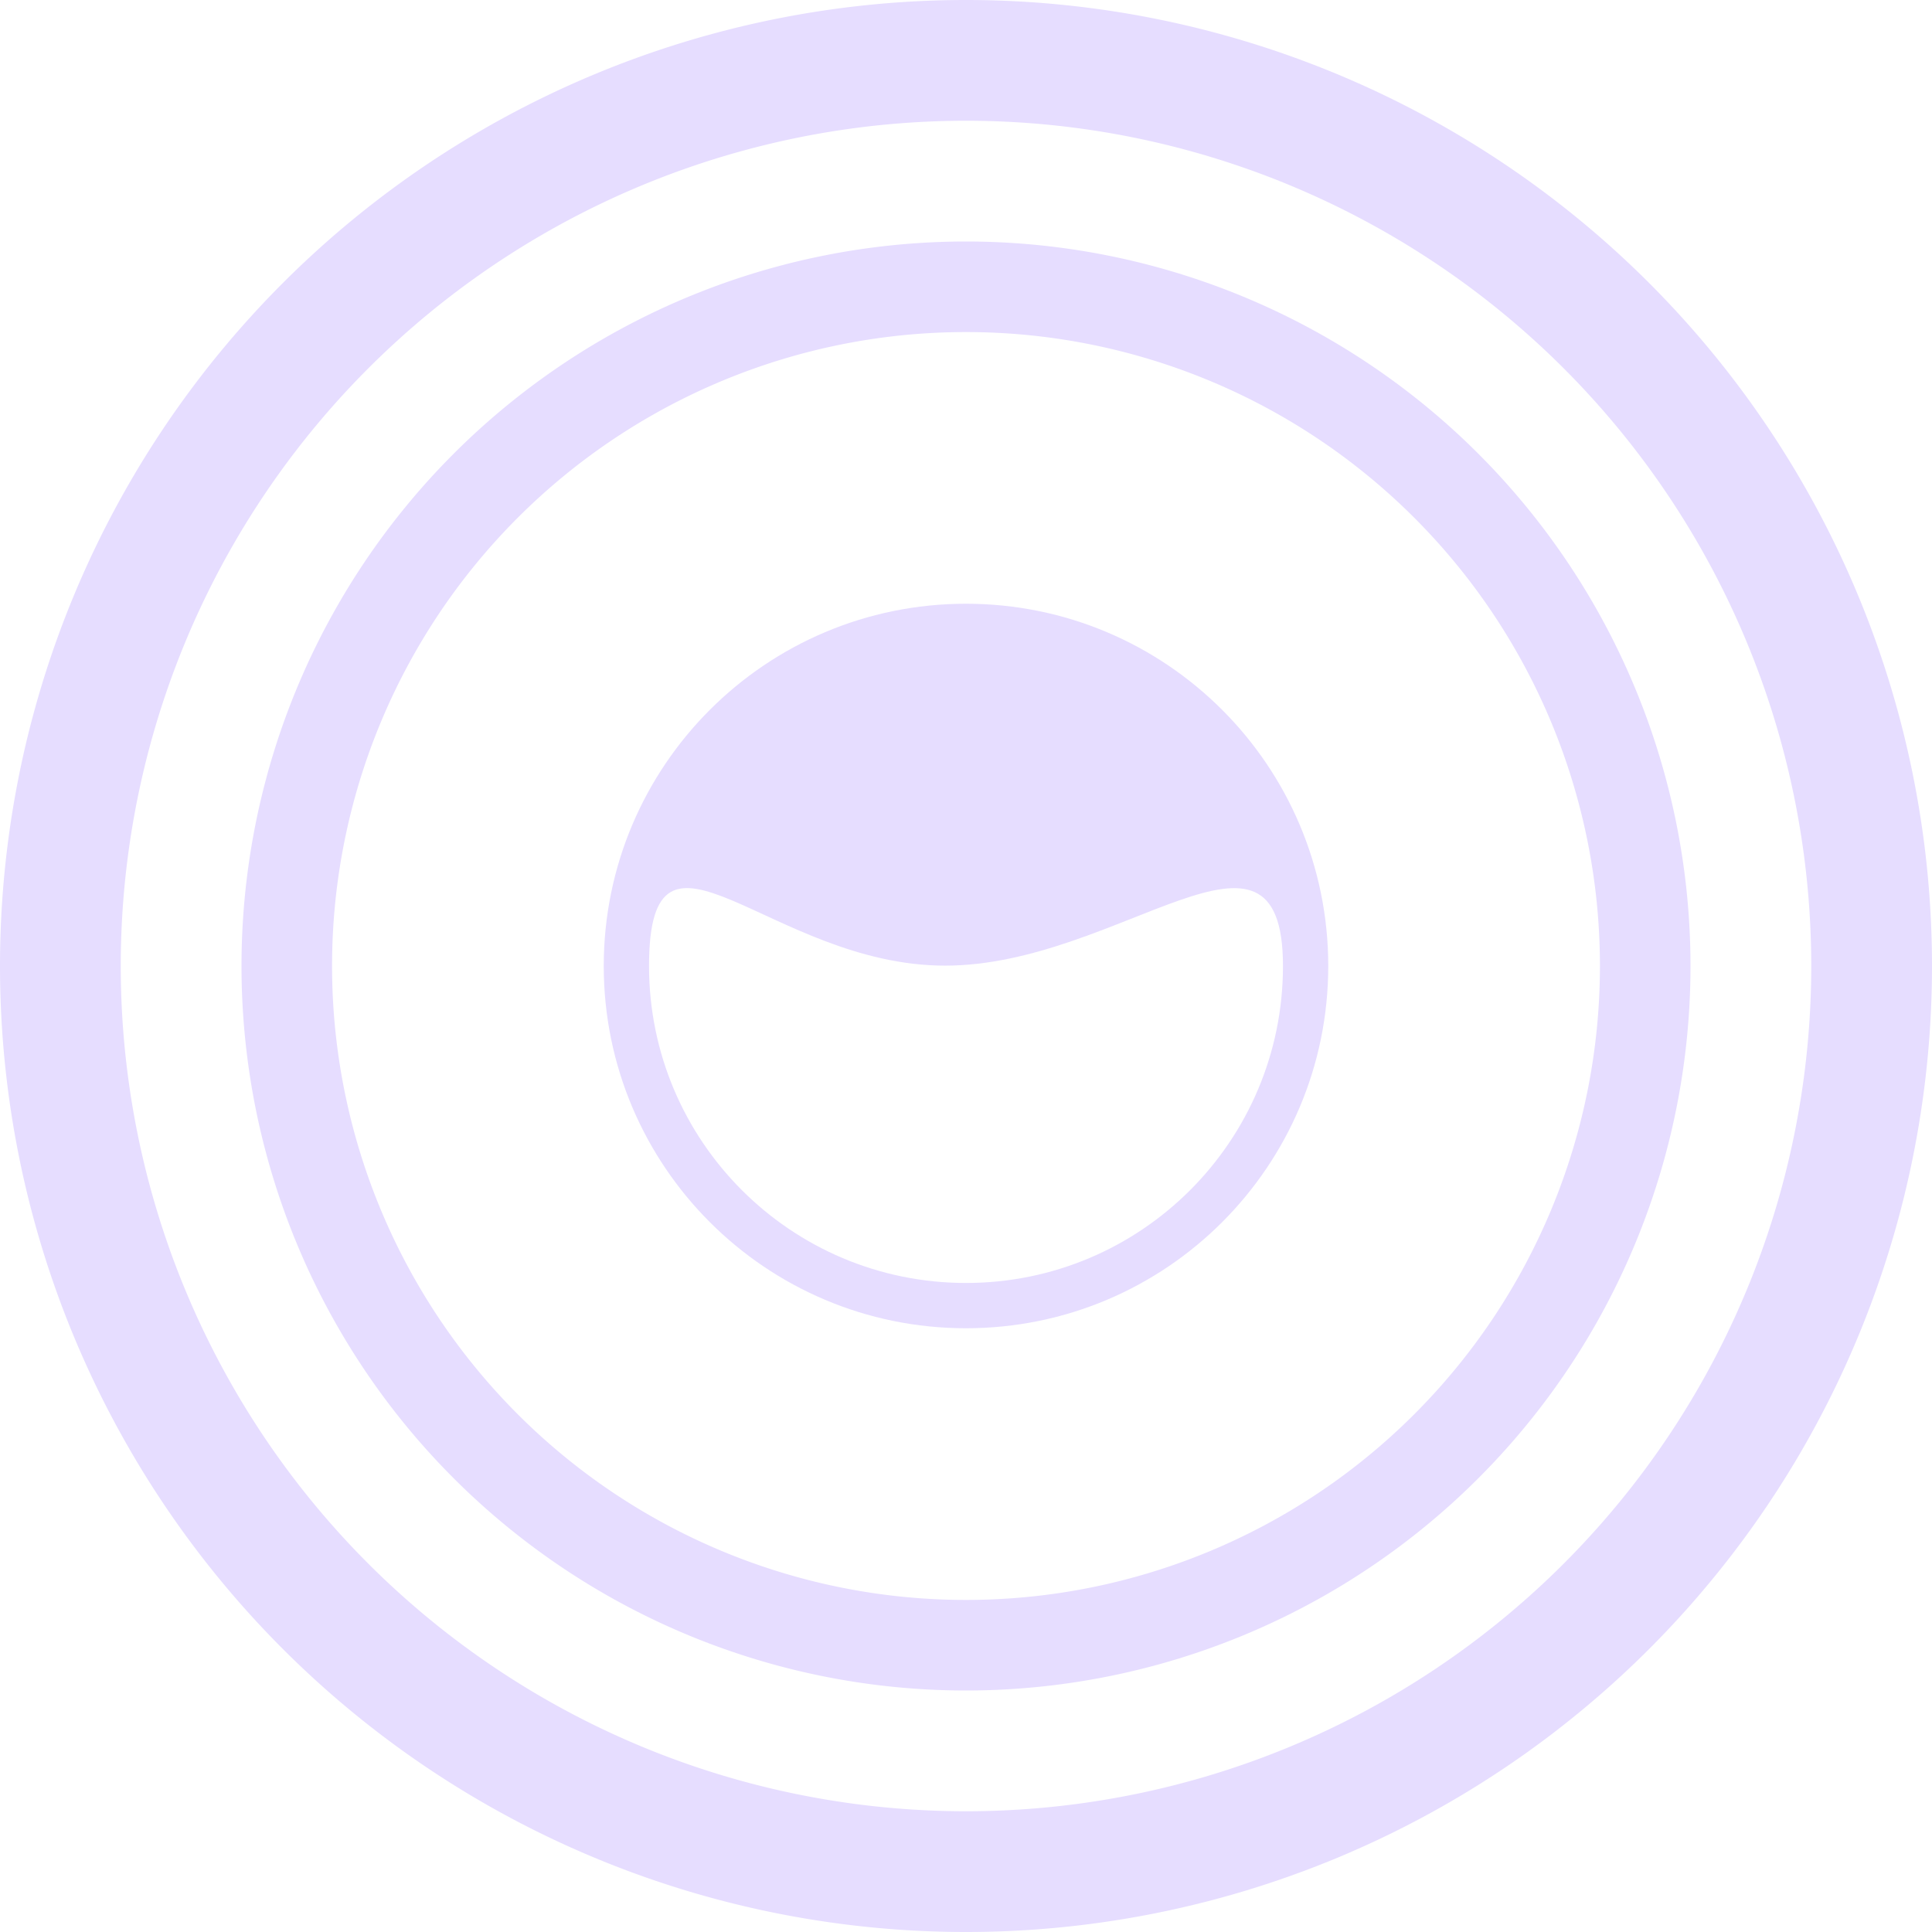 <svg height="16" width="16" xmlns="http://www.w3.org/2000/svg">
  <g fill="#e6ddff" transform="translate(-592 -180)">
    <path d="m600 180a8 8 0 0 0 -8 8 8 8 0 0 0 8 8 8 8 0 0 0 8-8 8 8 0 0 0 -8-8zm0 1a7 7 0 0 1 7 7 7 7 0 0 1 -7 7 7 7 0 0 1 -7-7 7 7 0 0 1 7-7z"/>
    <path d="m600 182a6 6 0 0 0 -6 6 6 6 0 0 0 6 6 6 6 0 0 0 6-6 6 6 0 0 0 -6-6zm0 .75a5.25 5.25 0 0 1 5.25 5.25 5.25 5.25 0 0 1 -5.25 5.25 5.25 5.25 0 0 1 -5.25-5.25 5.25 5.25 0 0 1 5.25-5.25z"/>
    <path d="m600 185c-1.657 0-3 1.343-3 3s1.343 3 3 3 3-1.343 3-3-1.343-3-3-3zm-.173 2.997c1.45 0 2.798-1.446 2.798.003 0 1.45-1.175 2.625-2.625 2.625s-2.625-1.175-2.625-2.625 1.002-.003 2.452-.003z"/>
  </g>
</svg>
